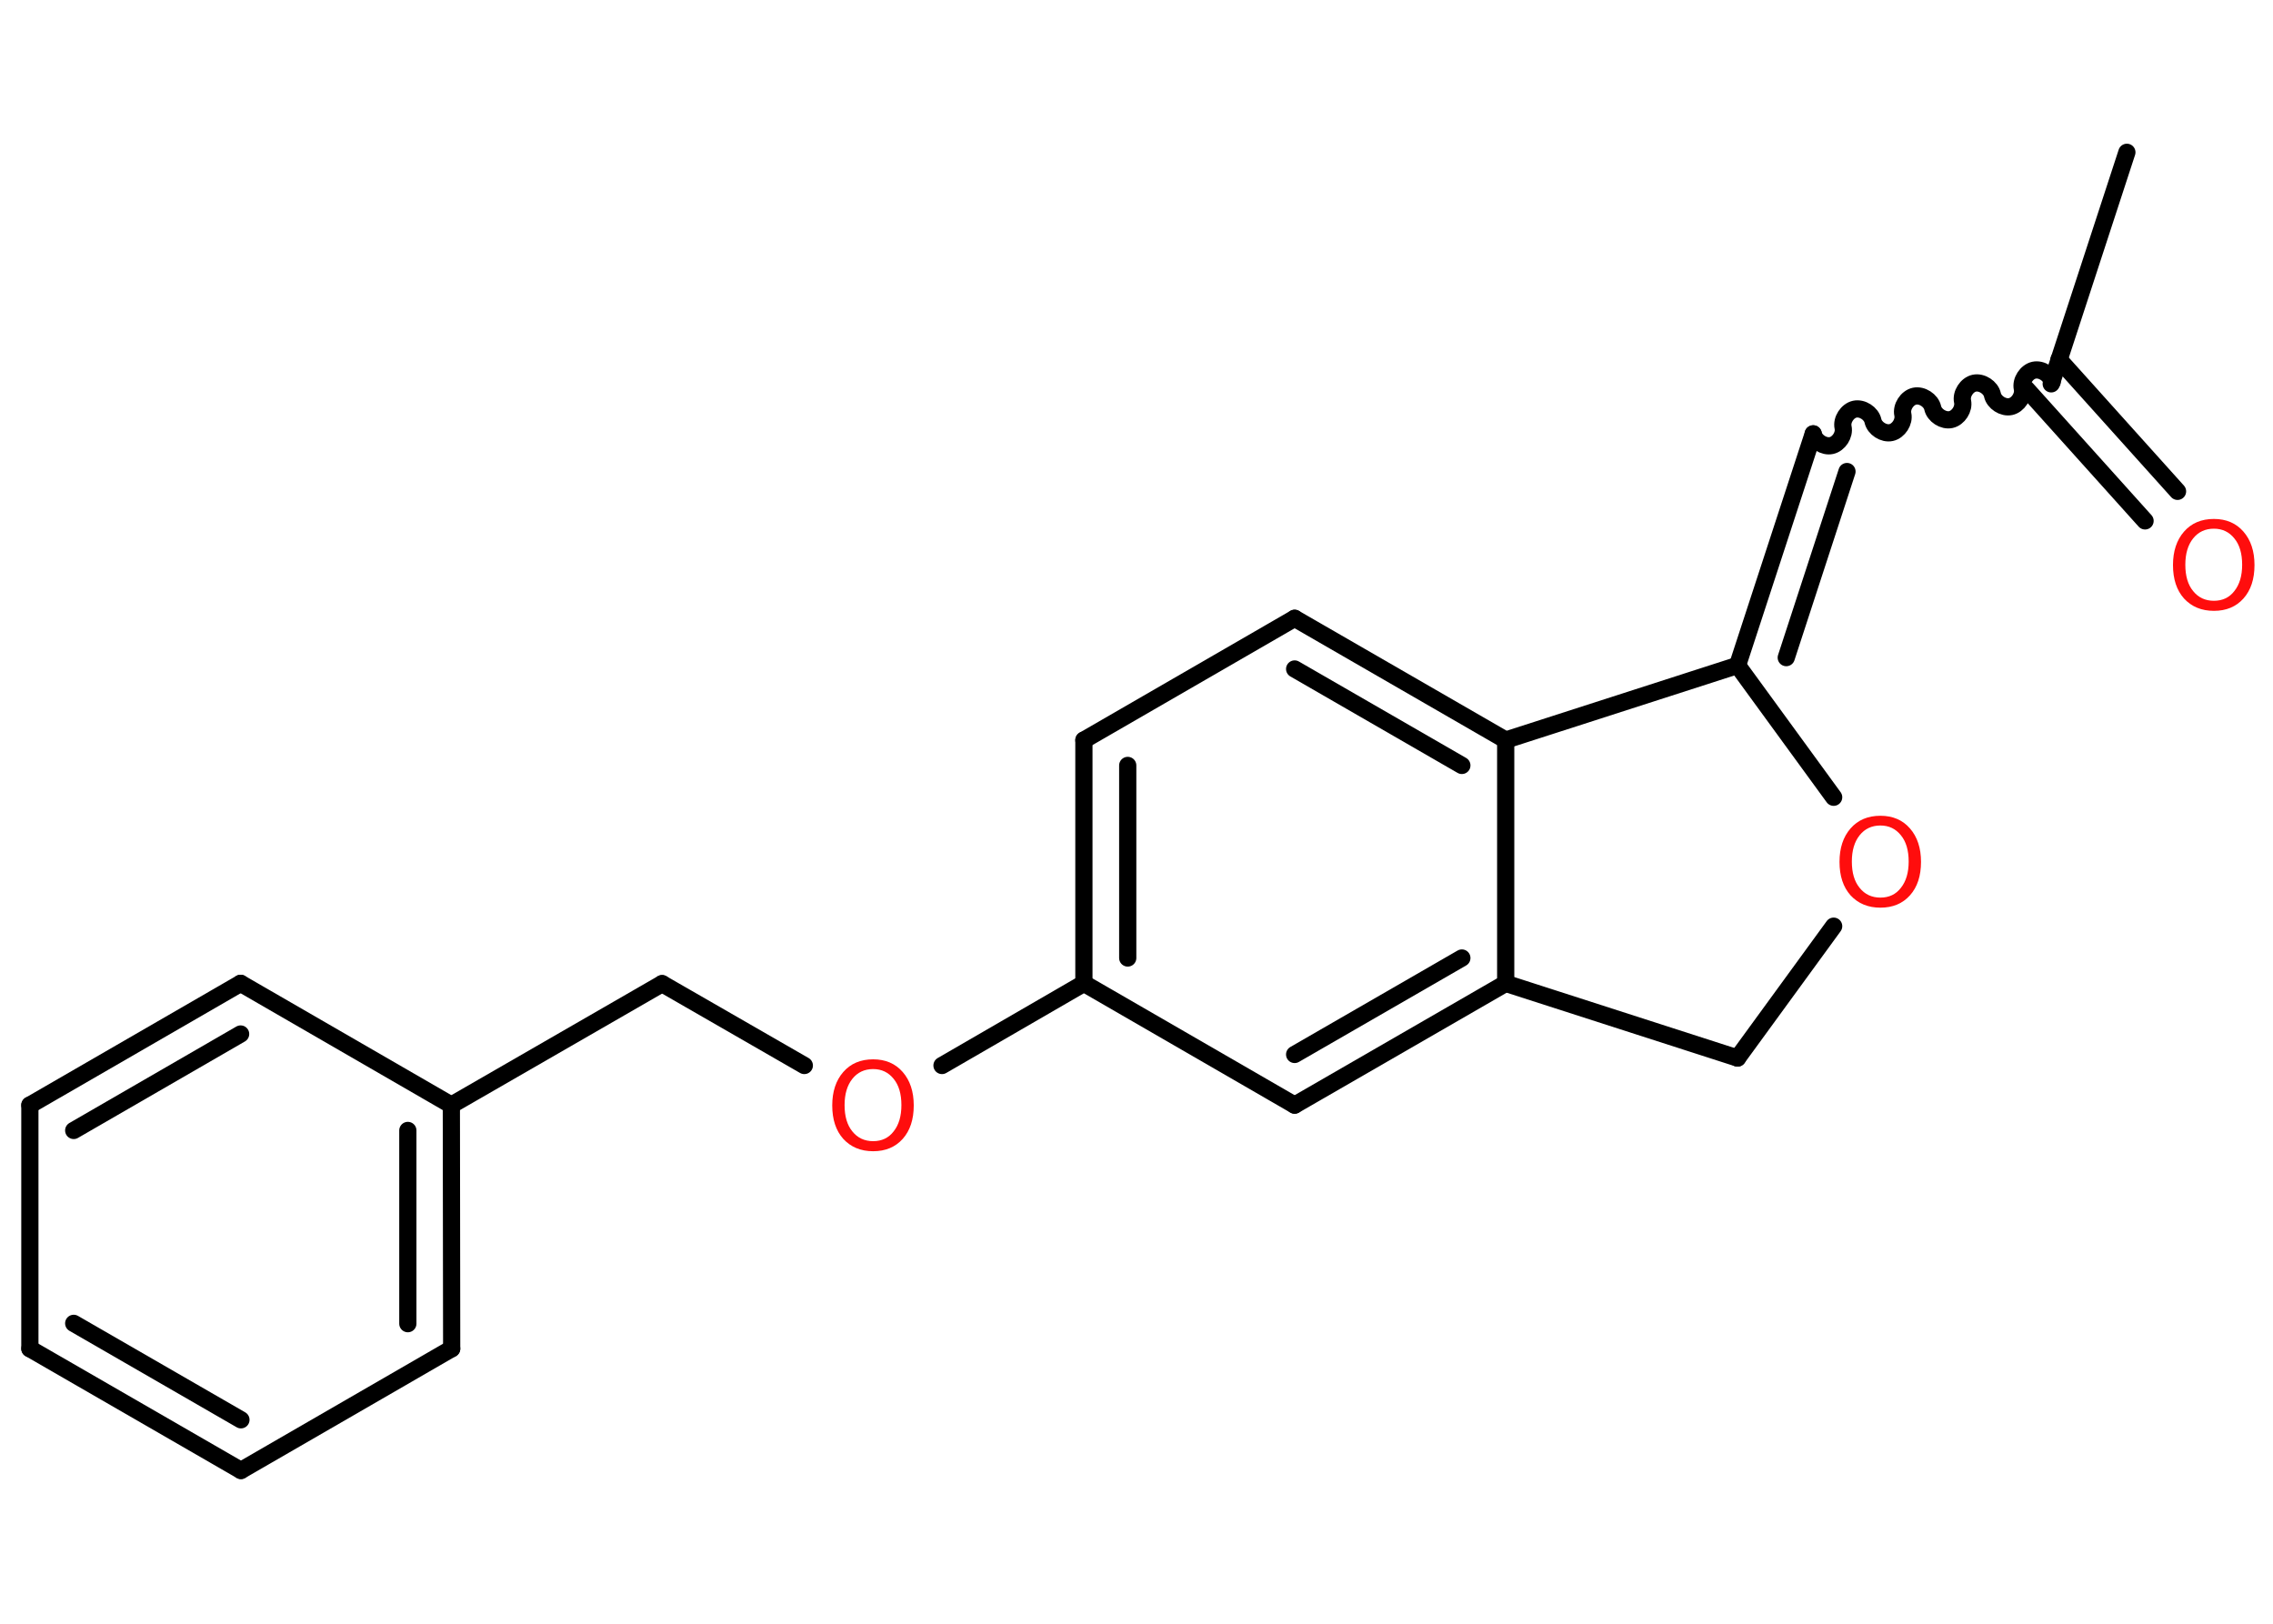 <?xml version='1.0' encoding='UTF-8'?>
<!DOCTYPE svg PUBLIC "-//W3C//DTD SVG 1.1//EN" "http://www.w3.org/Graphics/SVG/1.1/DTD/svg11.dtd">
<svg version='1.2' xmlns='http://www.w3.org/2000/svg' xmlns:xlink='http://www.w3.org/1999/xlink' width='70.0mm' height='50.0mm' viewBox='0 0 70.0 50.0'>
  <desc>Generated by the Chemistry Development Kit (http://github.com/cdk)</desc>
  <g stroke-linecap='round' stroke-linejoin='round' stroke='#000000' stroke-width='.53' fill='#FF0D0D'>
    <rect x='.0' y='.0' width='70.0' height='50.0' fill='#FFFFFF' stroke='none'/>
    <g id='mol1' class='mol'>
      <line id='mol1bnd1' class='bond' x1='65.5' y1='4.69' x2='63.17' y2='11.82'/>
      <g id='mol1bnd2' class='bond'>
        <line x1='63.41' y1='11.07' x2='67.06' y2='15.13'/>
        <line x1='62.41' y1='11.98' x2='66.06' y2='16.04'/>
      </g>
      <path id='mol1bnd3' class='bond' d='M55.84 13.36c.05 .23 .33 .41 .56 .36c.23 -.05 .41 -.33 .36 -.56c-.05 -.23 .13 -.51 .36 -.56c.23 -.05 .51 .13 .56 .36c.05 .23 .33 .41 .56 .36c.23 -.05 .41 -.33 .36 -.56c-.05 -.23 .13 -.51 .36 -.56c.23 -.05 .51 .13 .56 .36c.05 .23 .33 .41 .56 .36c.23 -.05 .41 -.33 .36 -.56c-.05 -.23 .13 -.51 .36 -.56c.23 -.05 .51 .13 .56 .36c.05 .23 .33 .41 .56 .36c.23 -.05 .41 -.33 .36 -.56c-.05 -.23 .13 -.51 .36 -.56c.23 -.05 .51 .13 .56 .36' fill='none' stroke='#000000' stroke-width='.53'/>
      <g id='mol1bnd4' class='bond'>
        <line x1='55.84' y1='13.36' x2='53.51' y2='20.49'/>
        <line x1='56.88' y1='14.52' x2='55.01' y2='20.25'/>
      </g>
      <line id='mol1bnd5' class='bond' x1='53.51' y1='20.49' x2='56.47' y2='24.55'/>
      <line id='mol1bnd6' class='bond' x1='56.47' y1='28.52' x2='53.51' y2='32.58'/>
      <line id='mol1bnd7' class='bond' x1='53.51' y1='32.58' x2='46.37' y2='30.28'/>
      <g id='mol1bnd8' class='bond'>
        <line x1='39.87' y1='34.03' x2='46.37' y2='30.28'/>
        <line x1='39.87' y1='32.47' x2='45.02' y2='29.5'/>
      </g>
      <line id='mol1bnd9' class='bond' x1='39.87' y1='34.03' x2='33.38' y2='30.28'/>
      <line id='mol1bnd10' class='bond' x1='33.38' y1='30.28' x2='29.01' y2='32.81'/>
      <line id='mol1bnd11' class='bond' x1='24.77' y1='32.81' x2='20.39' y2='30.29'/>
      <line id='mol1bnd12' class='bond' x1='20.39' y1='30.29' x2='13.9' y2='34.03'/>
      <g id='mol1bnd13' class='bond'>
        <line x1='13.91' y1='41.53' x2='13.9' y2='34.03'/>
        <line x1='12.56' y1='40.76' x2='12.56' y2='34.81'/>
      </g>
      <line id='mol1bnd14' class='bond' x1='13.91' y1='41.53' x2='7.42' y2='45.28'/>
      <g id='mol1bnd15' class='bond'>
        <line x1='.92' y1='41.53' x2='7.42' y2='45.28'/>
        <line x1='2.27' y1='40.75' x2='7.42' y2='43.72'/>
      </g>
      <line id='mol1bnd16' class='bond' x1='.92' y1='41.53' x2='.92' y2='34.03'/>
      <g id='mol1bnd17' class='bond'>
        <line x1='7.41' y1='30.28' x2='.92' y2='34.03'/>
        <line x1='7.41' y1='31.84' x2='2.27' y2='34.81'/>
      </g>
      <line id='mol1bnd18' class='bond' x1='13.9' y1='34.03' x2='7.41' y2='30.28'/>
      <g id='mol1bnd19' class='bond'>
        <line x1='33.38' y1='22.79' x2='33.38' y2='30.28'/>
        <line x1='34.73' y1='23.57' x2='34.73' y2='29.5'/>
      </g>
      <line id='mol1bnd20' class='bond' x1='33.38' y1='22.79' x2='39.87' y2='19.04'/>
      <g id='mol1bnd21' class='bond'>
        <line x1='46.37' y1='22.79' x2='39.87' y2='19.04'/>
        <line x1='45.02' y1='23.57' x2='39.87' y2='20.6'/>
      </g>
      <line id='mol1bnd22' class='bond' x1='46.37' y1='30.28' x2='46.37' y2='22.79'/>
      <line id='mol1bnd23' class='bond' x1='53.51' y1='20.49' x2='46.37' y2='22.79'/>
      <path id='mol1atm3' class='atom' d='M68.18 16.28q-.4 .0 -.64 .3q-.24 .3 -.24 .81q.0 .52 .24 .81q.24 .3 .64 .3q.4 .0 .63 -.3q.24 -.3 .24 -.81q.0 -.52 -.24 -.81q-.24 -.3 -.63 -.3zM68.18 15.98q.57 .0 .91 .39q.34 .39 .34 1.03q.0 .65 -.34 1.03q-.34 .38 -.91 .38q-.57 .0 -.92 -.38q-.34 -.38 -.34 -1.03q.0 -.64 .34 -1.03q.34 -.39 .92 -.39z' stroke='none'/>
      <path id='mol1atm6' class='atom' d='M57.91 25.42q-.4 .0 -.64 .3q-.24 .3 -.24 .81q.0 .52 .24 .81q.24 .3 .64 .3q.4 .0 .63 -.3q.24 -.3 .24 -.81q.0 -.52 -.24 -.81q-.24 -.3 -.63 -.3zM57.91 25.12q.57 .0 .91 .39q.34 .39 .34 1.03q.0 .65 -.34 1.03q-.34 .38 -.91 .38q-.57 .0 -.92 -.38q-.34 -.38 -.34 -1.03q.0 -.64 .34 -1.03q.34 -.39 .92 -.39z' stroke='none'/>
      <path id='mol1atm11' class='atom' d='M26.89 32.92q-.4 .0 -.64 .3q-.24 .3 -.24 .81q.0 .52 .24 .81q.24 .3 .64 .3q.4 .0 .63 -.3q.24 -.3 .24 -.81q.0 -.52 -.24 -.81q-.24 -.3 -.63 -.3zM26.89 32.62q.57 .0 .91 .39q.34 .39 .34 1.03q.0 .65 -.34 1.03q-.34 .38 -.91 .38q-.57 .0 -.92 -.38q-.34 -.38 -.34 -1.03q.0 -.64 .34 -1.03q.34 -.39 .92 -.39z' stroke='none'/>
    </g>
  </g>
</svg>

